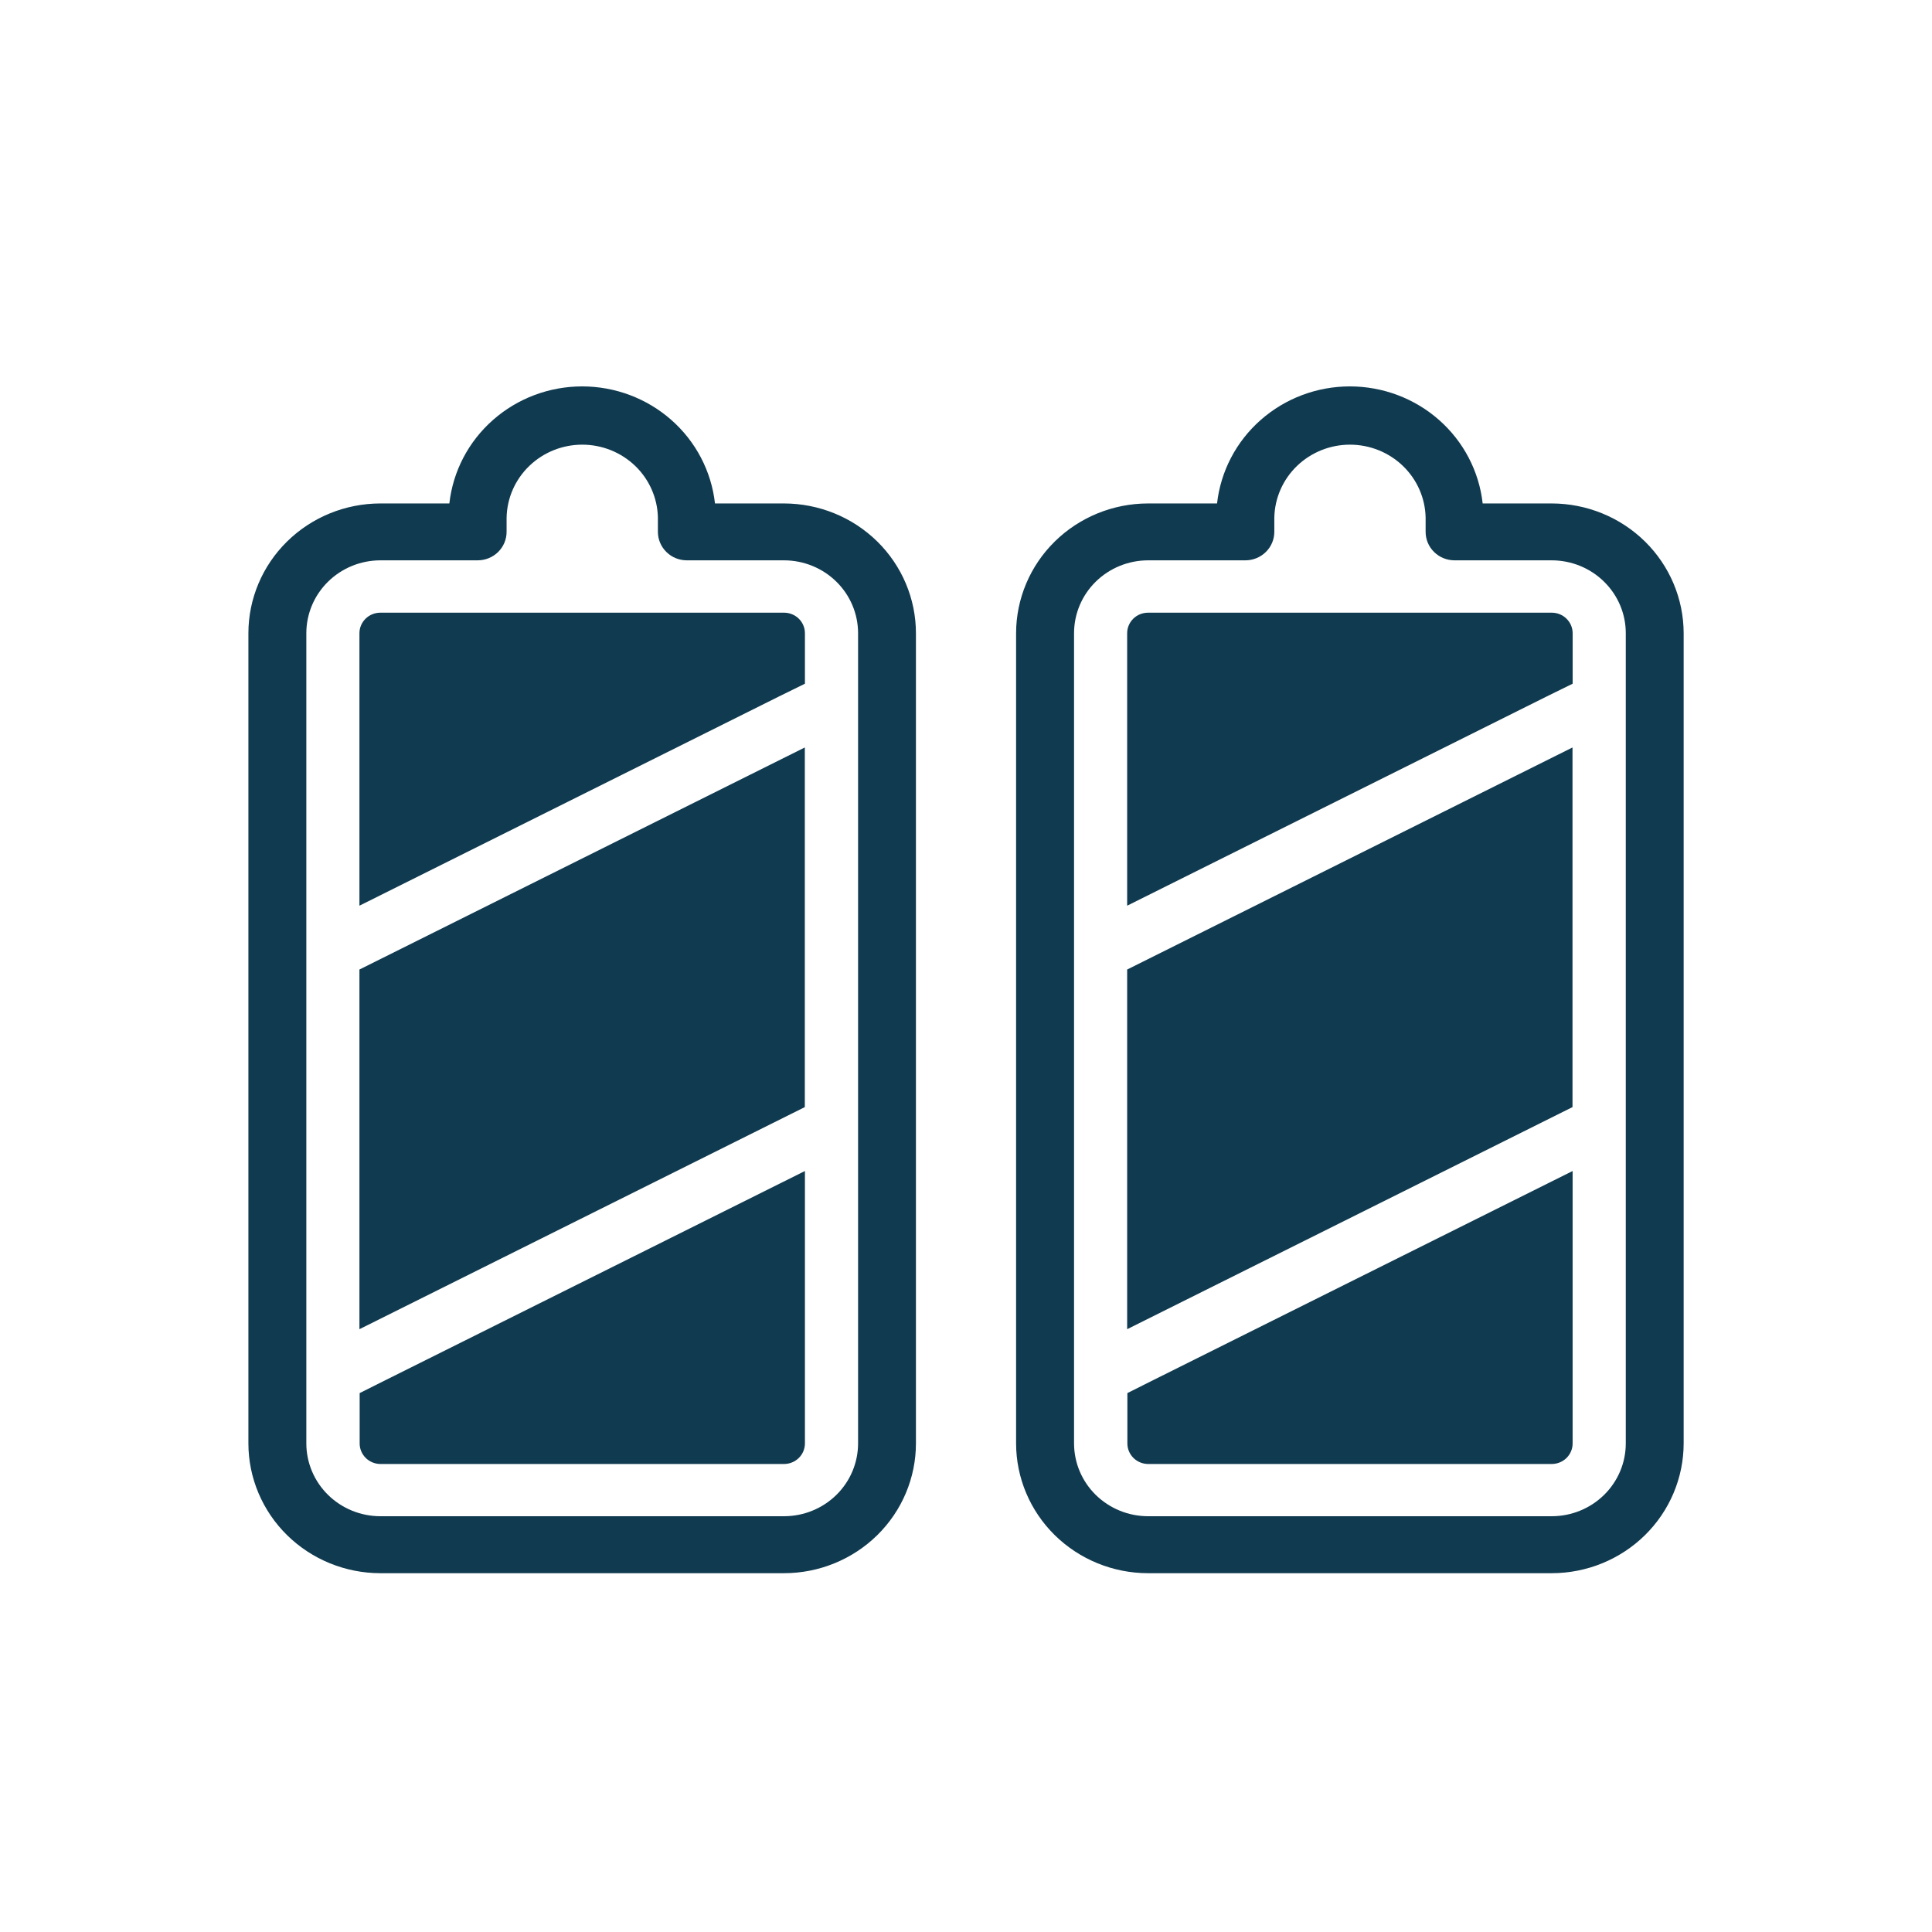 <svg width="70" height="70" viewBox="0 0 70 70" fill="none" xmlns="http://www.w3.org/2000/svg">
<path d="M13.781 57H28.406C29.673 56.999 30.888 56.503 31.785 55.622C32.681 54.74 33.185 53.546 33.186 52.3L33.186 22.942C33.185 21.695 32.681 20.501 31.785 19.619C30.888 18.738 29.673 18.243 28.406 18.241H25.905C25.775 17.076 25.212 15.998 24.324 15.216C23.436 14.433 22.285 14 21.093 14C19.901 14 18.75 14.433 17.862 15.216C16.974 15.998 16.411 17.076 16.281 18.241H13.781C12.514 18.242 11.298 18.738 10.402 19.619C9.506 20.5 9.001 21.695 9 22.942L9 52.3C9.001 53.546 9.506 54.741 10.402 55.622C11.298 56.503 12.514 56.999 13.781 57ZM11.099 22.939C11.1 22.24 11.383 21.569 11.886 21.075C12.388 20.581 13.07 20.303 13.781 20.302H17.305C17.584 20.302 17.851 20.194 18.048 20C18.244 19.807 18.355 19.544 18.355 19.27V18.754C18.369 18.049 18.664 17.376 19.177 16.882C19.689 16.388 20.378 16.111 21.096 16.111C21.814 16.111 22.503 16.388 23.016 16.882C23.528 17.376 23.823 18.049 23.837 18.754V19.27C23.837 19.544 23.948 19.807 24.145 20C24.341 20.194 24.608 20.302 24.887 20.302H28.409C29.12 20.303 29.801 20.581 30.304 21.076C30.806 21.57 31.089 22.24 31.09 22.939L31.09 52.3C31.089 52.998 30.806 53.669 30.304 54.163C29.801 54.657 29.12 54.935 28.409 54.936H13.781C13.07 54.935 12.388 54.657 11.886 54.163C11.383 53.669 11.1 52.999 11.099 52.3L11.099 22.939Z" fill="#103A4F"/>
<path d="M13.783 53.043H28.408C28.608 53.043 28.8 52.964 28.942 52.825C29.084 52.686 29.163 52.497 29.164 52.3V42.428L13.976 50.001L13.031 50.474V52.3C13.031 52.496 13.111 52.684 13.251 52.824C13.392 52.963 13.583 53.042 13.783 53.043Z" fill="#103A4F"/>
<path d="M29.164 24.772V22.943C29.164 22.746 29.085 22.557 28.943 22.417C28.801 22.277 28.609 22.199 28.409 22.199L13.779 22.199C13.579 22.199 13.386 22.277 13.245 22.417C13.103 22.557 13.023 22.746 13.023 22.943L13.023 32.815L28.21 25.241L29.164 24.772Z" fill="#103A4F"/>
<path d="M29.16 27.082L13.023 35.128L13.023 48.159L29.16 40.112L29.16 27.082Z" fill="#103A4F"/>
<path d="M41.596 57H56.222C57.489 56.999 58.704 56.503 59.6 55.622C60.496 54.74 61 53.546 61.002 52.3L61.002 22.942C61 21.695 60.496 20.501 59.6 19.619C58.704 18.738 57.489 18.243 56.222 18.241H53.72C53.59 17.076 53.027 15.998 52.139 15.216C51.251 14.433 50.101 14 48.908 14C47.716 14 46.566 14.433 45.678 15.216C44.789 15.998 44.227 17.076 44.096 18.241H41.596C40.329 18.242 39.114 18.738 38.217 19.619C37.321 20.5 36.817 21.695 36.815 22.942L36.815 52.3C36.817 53.546 37.321 54.741 38.217 55.622C39.114 56.503 40.329 56.999 41.596 57ZM38.915 22.939C38.916 22.24 39.198 21.569 39.701 21.075C40.204 20.581 40.886 20.303 41.596 20.302H45.121C45.399 20.302 45.666 20.194 45.863 20C46.06 19.807 46.171 19.544 46.171 19.27V18.754C46.185 18.049 46.48 17.376 46.992 16.882C47.505 16.388 48.194 16.111 48.912 16.111C49.629 16.111 50.319 16.388 50.831 16.882C51.344 17.376 51.639 18.049 51.653 18.754V19.27C51.653 19.544 51.763 19.807 51.96 20C52.157 20.194 52.424 20.302 52.702 20.302H56.225C56.935 20.303 57.617 20.581 58.119 21.076C58.622 21.57 58.905 22.24 58.905 22.939L58.905 52.3C58.905 52.998 58.622 53.669 58.119 54.163C57.617 54.657 56.935 54.935 56.225 54.936H41.596C40.886 54.935 40.204 54.657 39.701 54.163C39.198 53.669 38.916 52.999 38.915 52.3L38.915 22.939Z" fill="#103A4F"/>
<path d="M41.598 53.043H56.223C56.424 53.043 56.616 52.964 56.758 52.825C56.899 52.686 56.979 52.497 56.979 52.3V42.428L41.791 50.001L40.847 50.474V52.3C40.847 52.496 40.926 52.684 41.067 52.824C41.208 52.963 41.399 53.042 41.598 53.043Z" fill="#103A4F"/>
<path d="M56.98 24.772V22.943C56.98 22.746 56.9 22.557 56.758 22.417C56.617 22.277 56.425 22.199 56.224 22.199L41.595 22.199C41.394 22.199 41.202 22.277 41.06 22.417C40.919 22.557 40.839 22.746 40.839 22.943L40.839 32.815L56.026 25.241L56.98 24.772Z" fill="#103A4F"/>
<path d="M56.975 27.082L40.839 35.128V48.159L56.975 40.112V27.082Z" fill="#103A4F"/>
</svg>
